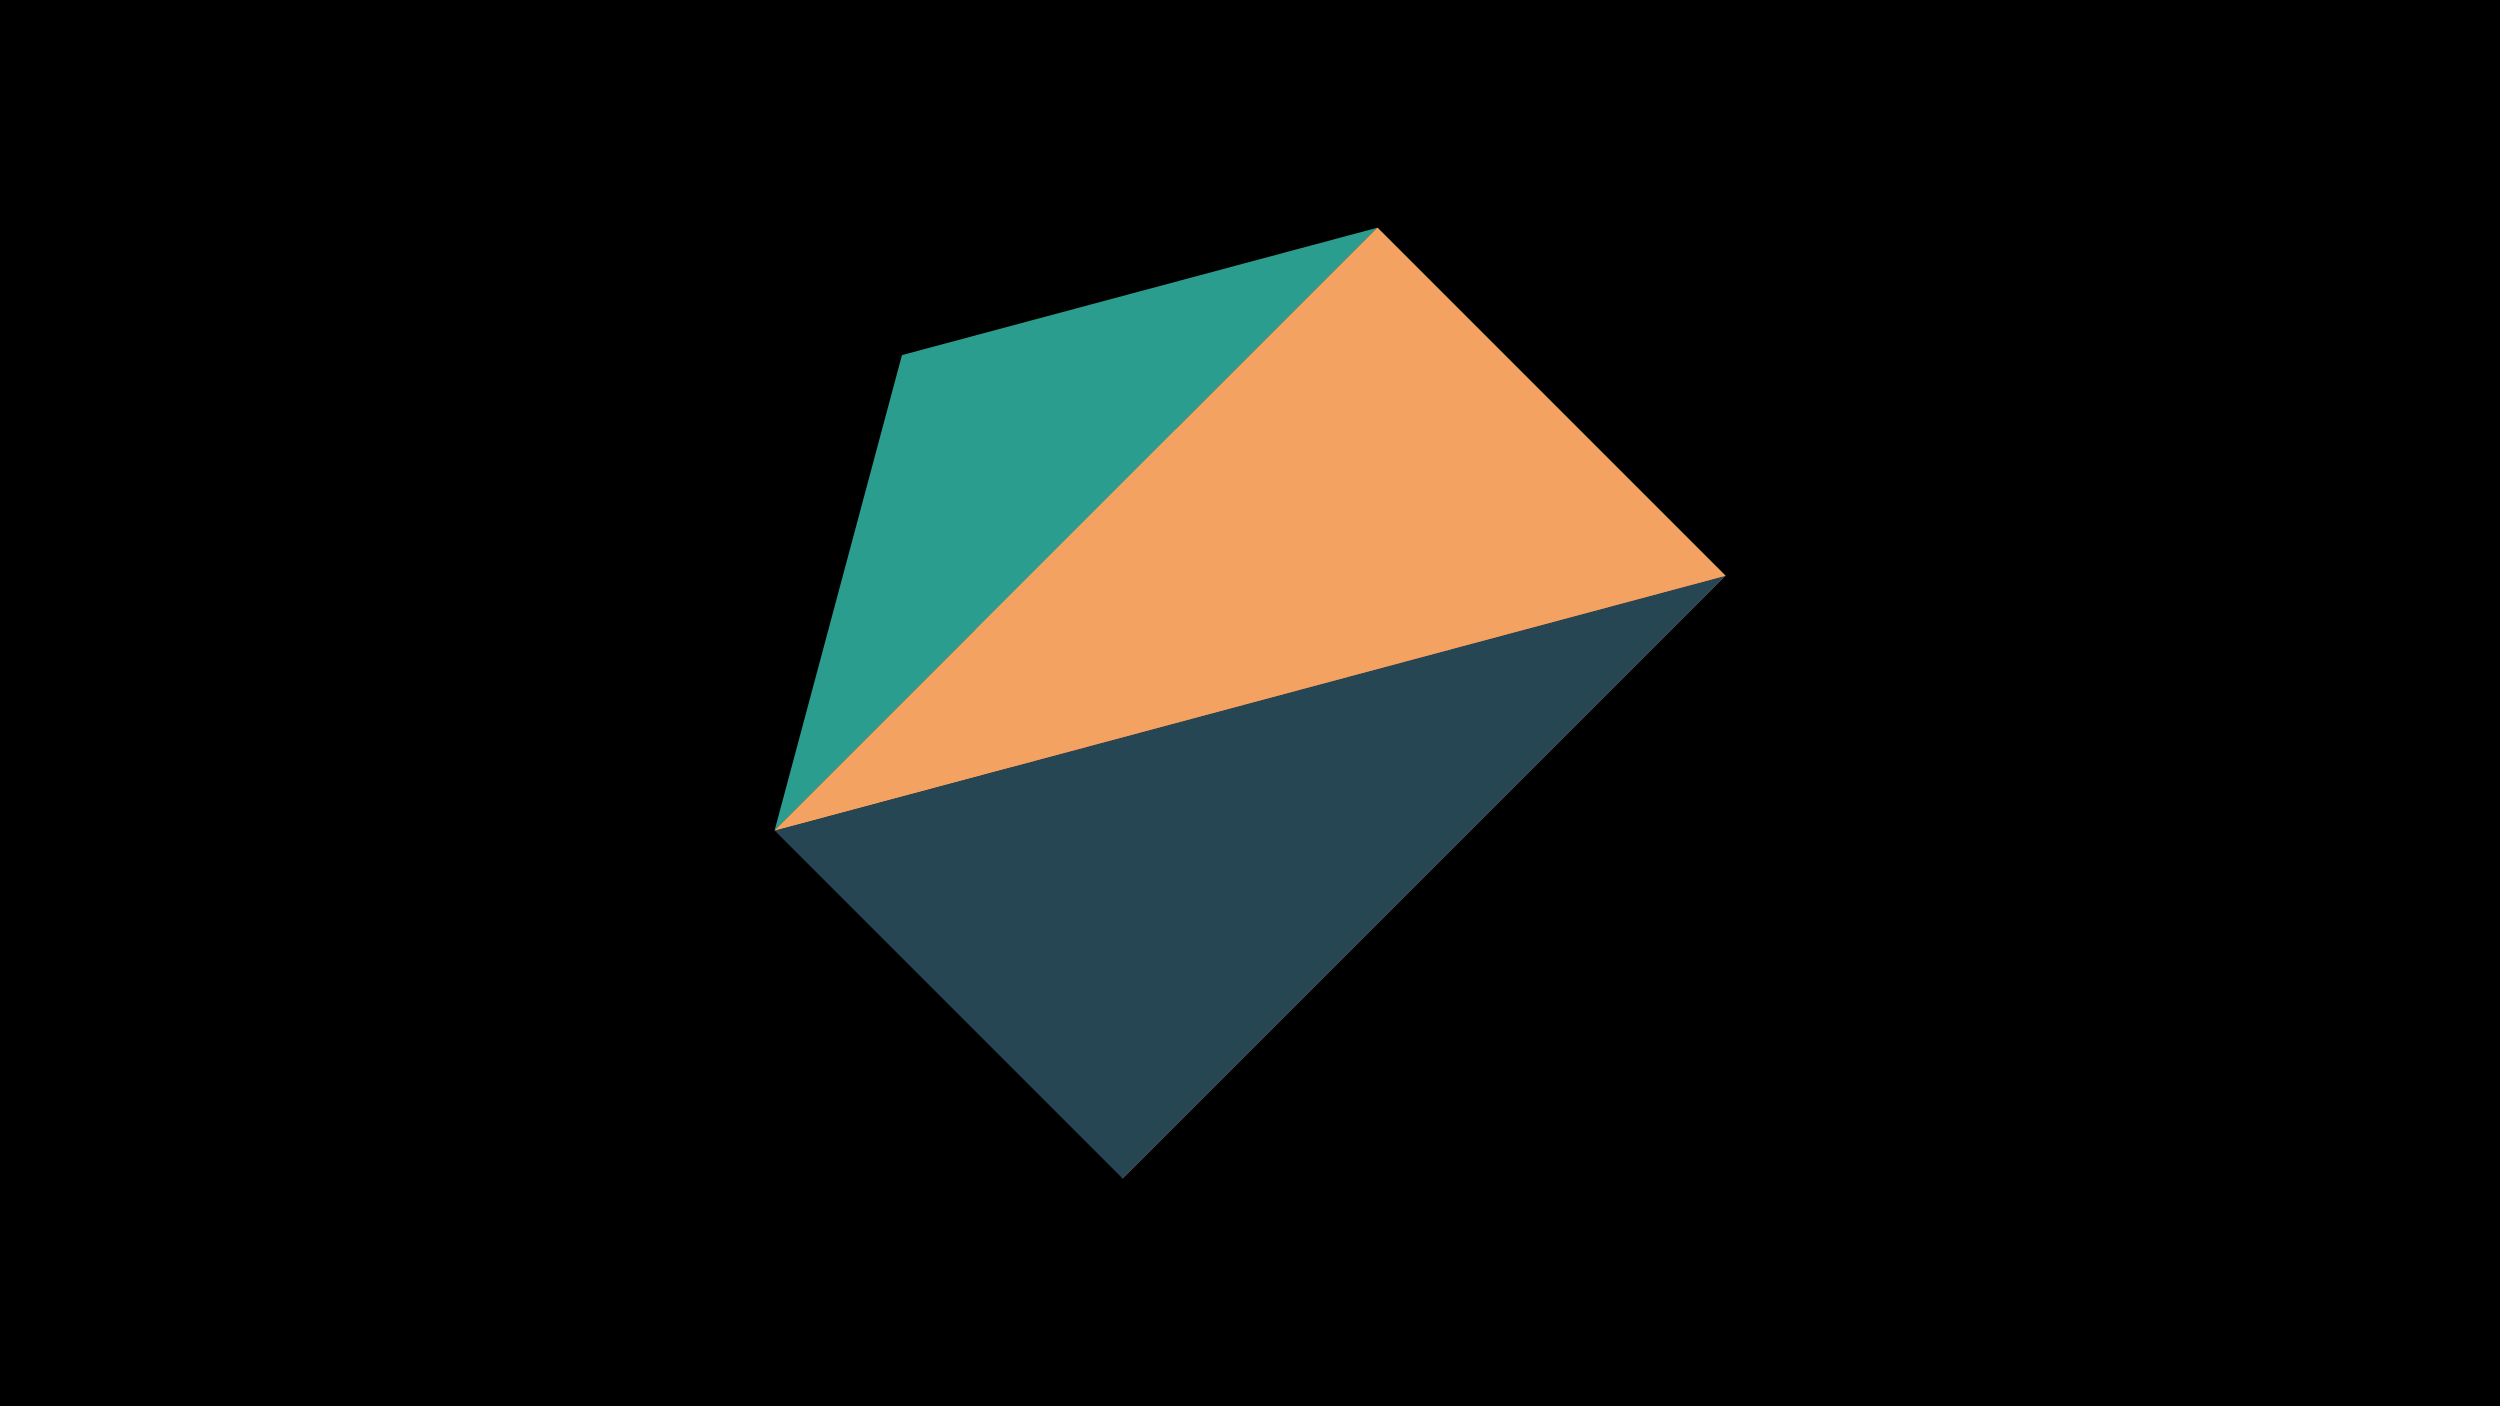 <svg width="1200" height="675" viewBox="-500 -500 1200 675" xmlns="http://www.w3.org/2000/svg"><title>juwel 19037</title><path d="M-500-500h1200v675h-1200z" fill="#000"/><path d="M328.2,-223.646L-128.2,-101.354 161.146,-390.7 Z" fill="#e9c46a"/><path d="M38.854,65.7L328.2,-223.646 -67.054,-329.554 Z" fill="#e76f51"/><path d="M-128.2,-101.354L-67.054,-329.554 161.146,-390.7 Z" fill="#2a9d8f"/><path d="M38.854,65.7L328.2,-223.646 -128.2,-101.354 Z" fill="#264653"/><path d="M328.2,-223.646L-128.2,-101.354 161.146,-390.7 Z" fill="#f4a261"/></svg>